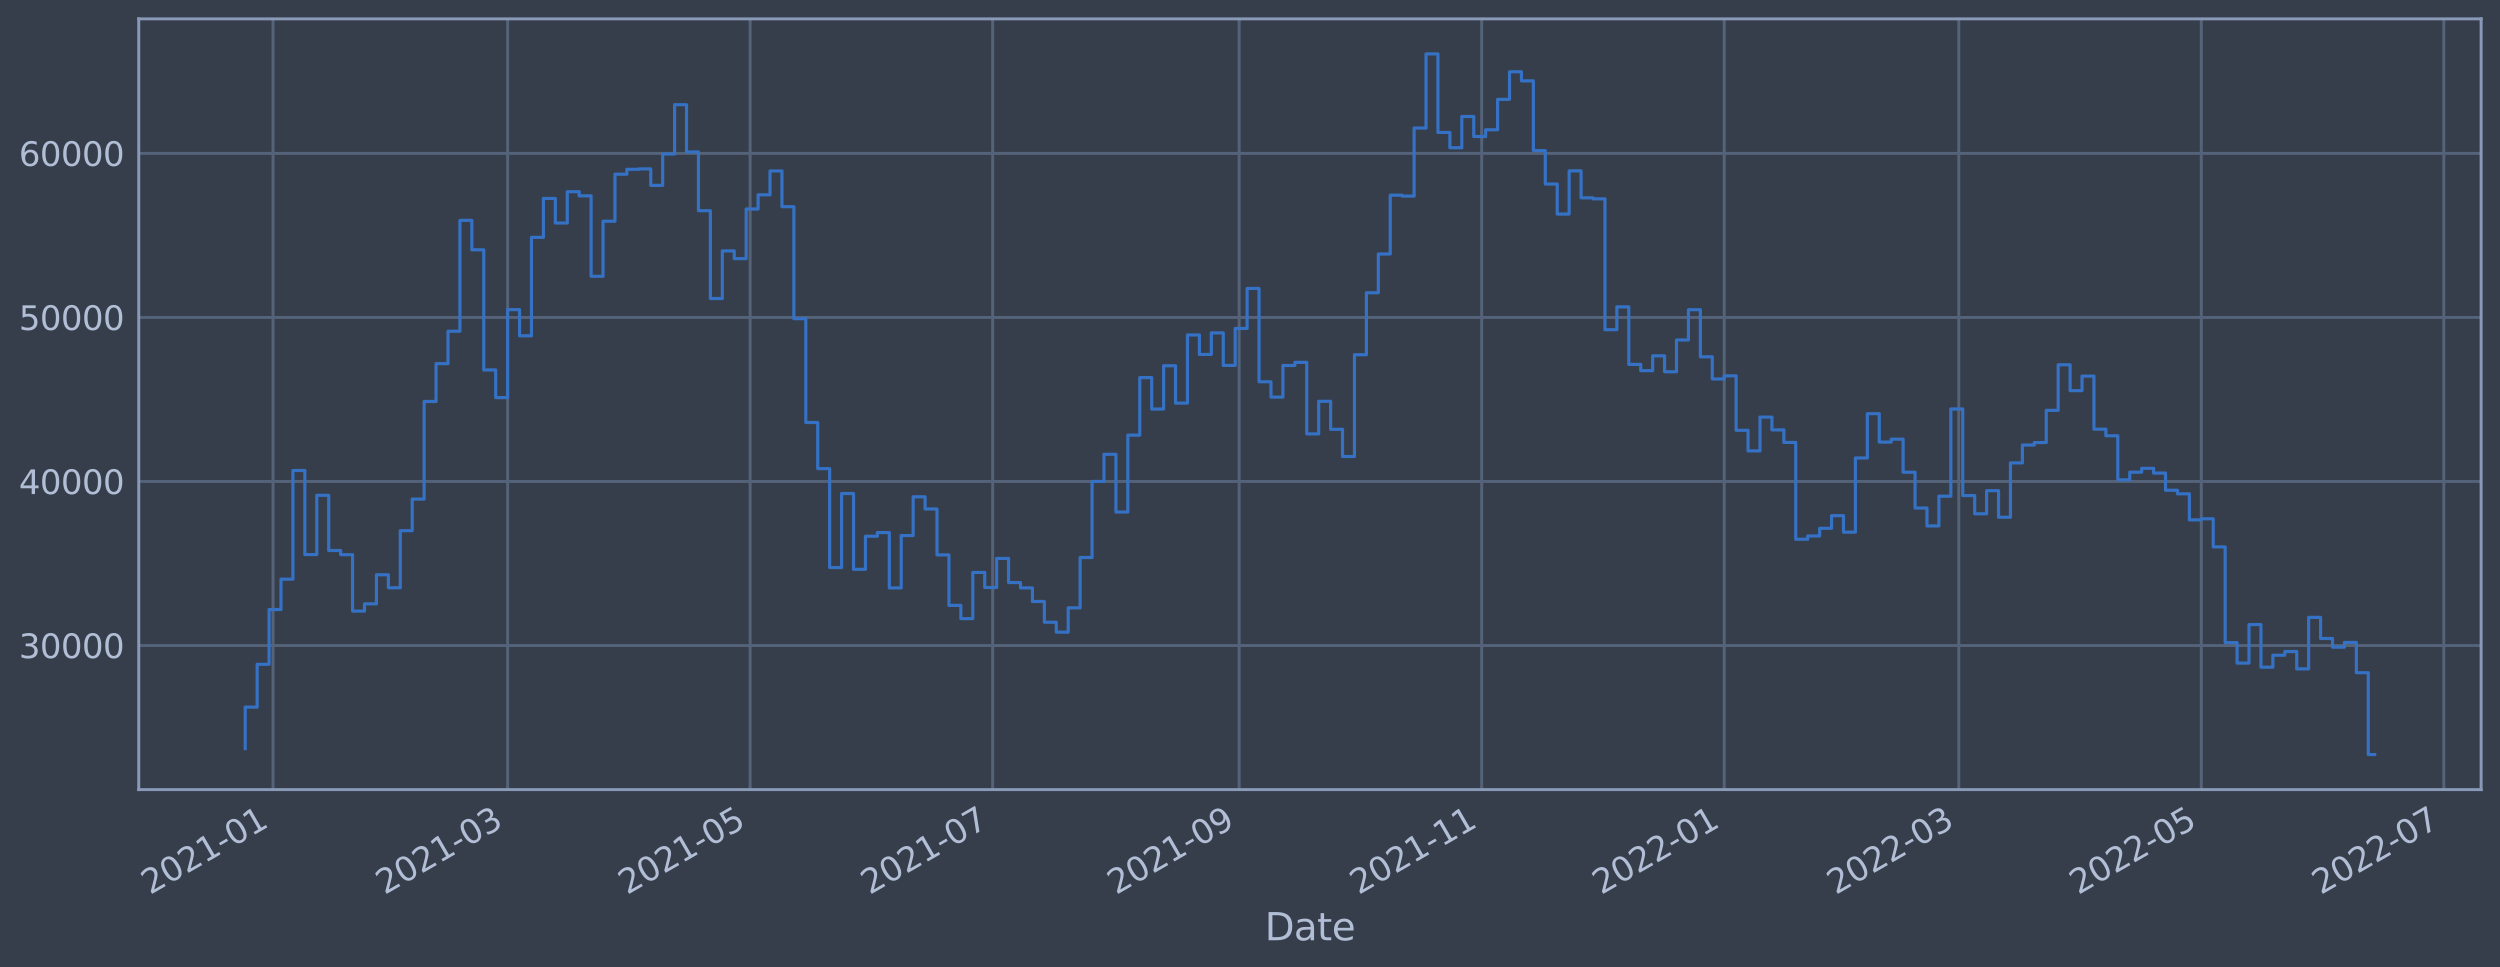 <?xml version="1.0" encoding="utf-8" standalone="no"?>
<!DOCTYPE svg PUBLIC "-//W3C//DTD SVG 1.1//EN"
  "http://www.w3.org/Graphics/SVG/1.1/DTD/svg11.dtd">
<svg xmlns:xlink="http://www.w3.org/1999/xlink" width="952.884pt" height="368.58pt" viewBox="0 0 952.884 368.58" xmlns="http://www.w3.org/2000/svg" version="1.1">
 <defs>
  <style type="text/css">*{stroke-linejoin: round; stroke-linecap: butt}</style>
 </defs>
 <g id="figure_1">
  <g id="patch_1">
   <path d="M 0 368.58 
L 952.884 368.58 
L 952.884 0 
L 0 0 
z
" style="fill: #373e4b"/>
  </g>
  <g id="axes_1">
   <g id="patch_2">
    <path d="M 52.884 300.96 
L 945.684 300.96 
L 945.684 7.2 
L 52.884 7.2 
z
" style="fill: #373e4b"/>
   </g>
   <g id="matplotlib.axis_1">
    <g id="xtick_1">
     <g id="line2d_1">
      <path d="M 104.073 300.96 
L 104.073 7.2 
" clip-path="url(#p322adc9351)" style="fill: none; stroke: #546379; stroke-width: 1.12; stroke-linecap: square"/>
     </g>
     <g id="line2d_2"/>
     <g id="text_1">
      <!-- 2021-01 -->
      <g style="fill: #b1bed6" transform="translate(57.17 341.175)rotate(-30)scale(0.126 -0.126)">
       <defs>
        <path id="DejaVuSans-32" d="M 1228 531 
L 3431 531 
L 3431 0 
L 469 0 
L 469 531 
Q 828 903 1448 1529 
Q 2069 2156 2228 2338 
Q 2531 2678 2651 2914 
Q 2772 3150 2772 3378 
Q 2772 3750 2511 3984 
Q 2250 4219 1831 4219 
Q 1534 4219 1204 4116 
Q 875 4013 500 3803 
L 500 4441 
Q 881 4594 1212 4672 
Q 1544 4750 1819 4750 
Q 2544 4750 2975 4387 
Q 3406 4025 3406 3419 
Q 3406 3131 3298 2873 
Q 3191 2616 2906 2266 
Q 2828 2175 2409 1742 
Q 1991 1309 1228 531 
z
" transform="scale(0.016)"/>
        <path id="DejaVuSans-30" d="M 2034 4250 
Q 1547 4250 1301 3770 
Q 1056 3291 1056 2328 
Q 1056 1369 1301 889 
Q 1547 409 2034 409 
Q 2525 409 2770 889 
Q 3016 1369 3016 2328 
Q 3016 3291 2770 3770 
Q 2525 4250 2034 4250 
z
M 2034 4750 
Q 2819 4750 3233 4129 
Q 3647 3509 3647 2328 
Q 3647 1150 3233 529 
Q 2819 -91 2034 -91 
Q 1250 -91 836 529 
Q 422 1150 422 2328 
Q 422 3509 836 4129 
Q 1250 4750 2034 4750 
z
" transform="scale(0.016)"/>
        <path id="DejaVuSans-31" d="M 794 531 
L 1825 531 
L 1825 4091 
L 703 3866 
L 703 4441 
L 1819 4666 
L 2450 4666 
L 2450 531 
L 3481 531 
L 3481 0 
L 794 0 
L 794 531 
z
" transform="scale(0.016)"/>
        <path id="DejaVuSans-2d" d="M 313 2009 
L 1997 2009 
L 1997 1497 
L 313 1497 
L 313 2009 
z
" transform="scale(0.016)"/>
       </defs>
       <use xlink:href="#DejaVuSans-32"/>
       <use xlink:href="#DejaVuSans-30" x="63.623"/>
       <use xlink:href="#DejaVuSans-32" x="127.246"/>
       <use xlink:href="#DejaVuSans-31" x="190.869"/>
       <use xlink:href="#DejaVuSans-2d" x="254.492"/>
       <use xlink:href="#DejaVuSans-30" x="290.576"/>
       <use xlink:href="#DejaVuSans-31" x="354.199"/>
      </g>
     </g>
    </g>
    <g id="xtick_2">
     <g id="line2d_3">
      <path d="M 193.481 300.96 
L 193.481 7.2 
" clip-path="url(#p322adc9351)" style="fill: none; stroke: #546379; stroke-width: 1.12; stroke-linecap: square"/>
     </g>
     <g id="line2d_4"/>
     <g id="text_2">
      <!-- 2021-03 -->
      <g style="fill: #b1bed6" transform="translate(146.577 341.175)rotate(-30)scale(0.126 -0.126)">
       <defs>
        <path id="DejaVuSans-33" d="M 2597 2516 
Q 3050 2419 3304 2112 
Q 3559 1806 3559 1356 
Q 3559 666 3084 287 
Q 2609 -91 1734 -91 
Q 1441 -91 1130 -33 
Q 819 25 488 141 
L 488 750 
Q 750 597 1062 519 
Q 1375 441 1716 441 
Q 2309 441 2620 675 
Q 2931 909 2931 1356 
Q 2931 1769 2642 2001 
Q 2353 2234 1838 2234 
L 1294 2234 
L 1294 2753 
L 1863 2753 
Q 2328 2753 2575 2939 
Q 2822 3125 2822 3475 
Q 2822 3834 2567 4026 
Q 2313 4219 1838 4219 
Q 1578 4219 1281 4162 
Q 984 4106 628 3988 
L 628 4550 
Q 988 4650 1302 4700 
Q 1616 4750 1894 4750 
Q 2613 4750 3031 4423 
Q 3450 4097 3450 3541 
Q 3450 3153 3228 2886 
Q 3006 2619 2597 2516 
z
" transform="scale(0.016)"/>
       </defs>
       <use xlink:href="#DejaVuSans-32"/>
       <use xlink:href="#DejaVuSans-30" x="63.623"/>
       <use xlink:href="#DejaVuSans-32" x="127.246"/>
       <use xlink:href="#DejaVuSans-31" x="190.869"/>
       <use xlink:href="#DejaVuSans-2d" x="254.492"/>
       <use xlink:href="#DejaVuSans-30" x="290.576"/>
       <use xlink:href="#DejaVuSans-33" x="354.199"/>
      </g>
     </g>
    </g>
    <g id="xtick_3">
     <g id="line2d_5">
      <path d="M 285.919 300.96 
L 285.919 7.2 
" clip-path="url(#p322adc9351)" style="fill: none; stroke: #546379; stroke-width: 1.12; stroke-linecap: square"/>
     </g>
     <g id="line2d_6"/>
     <g id="text_3">
      <!-- 2021-05 -->
      <g style="fill: #b1bed6" transform="translate(239.016 341.175)rotate(-30)scale(0.126 -0.126)">
       <defs>
        <path id="DejaVuSans-35" d="M 691 4666 
L 3169 4666 
L 3169 4134 
L 1269 4134 
L 1269 2991 
Q 1406 3038 1543 3061 
Q 1681 3084 1819 3084 
Q 2600 3084 3056 2656 
Q 3513 2228 3513 1497 
Q 3513 744 3044 326 
Q 2575 -91 1722 -91 
Q 1428 -91 1123 -41 
Q 819 9 494 109 
L 494 744 
Q 775 591 1075 516 
Q 1375 441 1709 441 
Q 2250 441 2565 725 
Q 2881 1009 2881 1497 
Q 2881 1984 2565 2268 
Q 2250 2553 1709 2553 
Q 1456 2553 1204 2497 
Q 953 2441 691 2322 
L 691 4666 
z
" transform="scale(0.016)"/>
       </defs>
       <use xlink:href="#DejaVuSans-32"/>
       <use xlink:href="#DejaVuSans-30" x="63.623"/>
       <use xlink:href="#DejaVuSans-32" x="127.246"/>
       <use xlink:href="#DejaVuSans-31" x="190.869"/>
       <use xlink:href="#DejaVuSans-2d" x="254.492"/>
       <use xlink:href="#DejaVuSans-30" x="290.576"/>
       <use xlink:href="#DejaVuSans-35" x="354.199"/>
      </g>
     </g>
    </g>
    <g id="xtick_4">
     <g id="line2d_7">
      <path d="M 378.357 300.96 
L 378.357 7.2 
" clip-path="url(#p322adc9351)" style="fill: none; stroke: #546379; stroke-width: 1.12; stroke-linecap: square"/>
     </g>
     <g id="line2d_8"/>
     <g id="text_4">
      <!-- 2021-07 -->
      <g style="fill: #b1bed6" transform="translate(331.454 341.175)rotate(-30)scale(0.126 -0.126)">
       <defs>
        <path id="DejaVuSans-37" d="M 525 4666 
L 3525 4666 
L 3525 4397 
L 1831 0 
L 1172 0 
L 2766 4134 
L 525 4134 
L 525 4666 
z
" transform="scale(0.016)"/>
       </defs>
       <use xlink:href="#DejaVuSans-32"/>
       <use xlink:href="#DejaVuSans-30" x="63.623"/>
       <use xlink:href="#DejaVuSans-32" x="127.246"/>
       <use xlink:href="#DejaVuSans-31" x="190.869"/>
       <use xlink:href="#DejaVuSans-2d" x="254.492"/>
       <use xlink:href="#DejaVuSans-30" x="290.576"/>
       <use xlink:href="#DejaVuSans-37" x="354.199"/>
      </g>
     </g>
    </g>
    <g id="xtick_5">
     <g id="line2d_9">
      <path d="M 472.311 300.96 
L 472.311 7.2 
" clip-path="url(#p322adc9351)" style="fill: none; stroke: #546379; stroke-width: 1.12; stroke-linecap: square"/>
     </g>
     <g id="line2d_10"/>
     <g id="text_5">
      <!-- 2021-09 -->
      <g style="fill: #b1bed6" transform="translate(425.408 341.175)rotate(-30)scale(0.126 -0.126)">
       <defs>
        <path id="DejaVuSans-39" d="M 703 97 
L 703 672 
Q 941 559 1184 500 
Q 1428 441 1663 441 
Q 2288 441 2617 861 
Q 2947 1281 2994 2138 
Q 2813 1869 2534 1725 
Q 2256 1581 1919 1581 
Q 1219 1581 811 2004 
Q 403 2428 403 3163 
Q 403 3881 828 4315 
Q 1253 4750 1959 4750 
Q 2769 4750 3195 4129 
Q 3622 3509 3622 2328 
Q 3622 1225 3098 567 
Q 2575 -91 1691 -91 
Q 1453 -91 1209 -44 
Q 966 3 703 97 
z
M 1959 2075 
Q 2384 2075 2632 2365 
Q 2881 2656 2881 3163 
Q 2881 3666 2632 3958 
Q 2384 4250 1959 4250 
Q 1534 4250 1286 3958 
Q 1038 3666 1038 3163 
Q 1038 2656 1286 2365 
Q 1534 2075 1959 2075 
z
" transform="scale(0.016)"/>
       </defs>
       <use xlink:href="#DejaVuSans-32"/>
       <use xlink:href="#DejaVuSans-30" x="63.623"/>
       <use xlink:href="#DejaVuSans-32" x="127.246"/>
       <use xlink:href="#DejaVuSans-31" x="190.869"/>
       <use xlink:href="#DejaVuSans-2d" x="254.492"/>
       <use xlink:href="#DejaVuSans-30" x="290.576"/>
       <use xlink:href="#DejaVuSans-39" x="354.199"/>
      </g>
     </g>
    </g>
    <g id="xtick_6">
     <g id="line2d_11">
      <path d="M 564.749 300.96 
L 564.749 7.2 
" clip-path="url(#p322adc9351)" style="fill: none; stroke: #546379; stroke-width: 1.12; stroke-linecap: square"/>
     </g>
     <g id="line2d_12"/>
     <g id="text_6">
      <!-- 2021-11 -->
      <g style="fill: #b1bed6" transform="translate(517.846 341.175)rotate(-30)scale(0.126 -0.126)">
       <use xlink:href="#DejaVuSans-32"/>
       <use xlink:href="#DejaVuSans-30" x="63.623"/>
       <use xlink:href="#DejaVuSans-32" x="127.246"/>
       <use xlink:href="#DejaVuSans-31" x="190.869"/>
       <use xlink:href="#DejaVuSans-2d" x="254.492"/>
       <use xlink:href="#DejaVuSans-31" x="290.576"/>
       <use xlink:href="#DejaVuSans-31" x="354.199"/>
      </g>
     </g>
    </g>
    <g id="xtick_7">
     <g id="line2d_13">
      <path d="M 657.188 300.96 
L 657.188 7.2 
" clip-path="url(#p322adc9351)" style="fill: none; stroke: #546379; stroke-width: 1.12; stroke-linecap: square"/>
     </g>
     <g id="line2d_14"/>
     <g id="text_7">
      <!-- 2022-01 -->
      <g style="fill: #b1bed6" transform="translate(610.284 341.175)rotate(-30)scale(0.126 -0.126)">
       <use xlink:href="#DejaVuSans-32"/>
       <use xlink:href="#DejaVuSans-30" x="63.623"/>
       <use xlink:href="#DejaVuSans-32" x="127.246"/>
       <use xlink:href="#DejaVuSans-32" x="190.869"/>
       <use xlink:href="#DejaVuSans-2d" x="254.492"/>
       <use xlink:href="#DejaVuSans-30" x="290.576"/>
       <use xlink:href="#DejaVuSans-31" x="354.199"/>
      </g>
     </g>
    </g>
    <g id="xtick_8">
     <g id="line2d_15">
      <path d="M 746.595 300.96 
L 746.595 7.2 
" clip-path="url(#p322adc9351)" style="fill: none; stroke: #546379; stroke-width: 1.12; stroke-linecap: square"/>
     </g>
     <g id="line2d_16"/>
     <g id="text_8">
      <!-- 2022-03 -->
      <g style="fill: #b1bed6" transform="translate(699.692 341.175)rotate(-30)scale(0.126 -0.126)">
       <use xlink:href="#DejaVuSans-32"/>
       <use xlink:href="#DejaVuSans-30" x="63.623"/>
       <use xlink:href="#DejaVuSans-32" x="127.246"/>
       <use xlink:href="#DejaVuSans-32" x="190.869"/>
       <use xlink:href="#DejaVuSans-2d" x="254.492"/>
       <use xlink:href="#DejaVuSans-30" x="290.576"/>
       <use xlink:href="#DejaVuSans-33" x="354.199"/>
      </g>
     </g>
    </g>
    <g id="xtick_9">
     <g id="line2d_17">
      <path d="M 839.033 300.96 
L 839.033 7.2 
" clip-path="url(#p322adc9351)" style="fill: none; stroke: #546379; stroke-width: 1.12; stroke-linecap: square"/>
     </g>
     <g id="line2d_18"/>
     <g id="text_9">
      <!-- 2022-05 -->
      <g style="fill: #b1bed6" transform="translate(792.13 341.175)rotate(-30)scale(0.126 -0.126)">
       <use xlink:href="#DejaVuSans-32"/>
       <use xlink:href="#DejaVuSans-30" x="63.623"/>
       <use xlink:href="#DejaVuSans-32" x="127.246"/>
       <use xlink:href="#DejaVuSans-32" x="190.869"/>
       <use xlink:href="#DejaVuSans-2d" x="254.492"/>
       <use xlink:href="#DejaVuSans-30" x="290.576"/>
       <use xlink:href="#DejaVuSans-35" x="354.199"/>
      </g>
     </g>
    </g>
    <g id="xtick_10">
     <g id="line2d_19">
      <path d="M 931.472 300.96 
L 931.472 7.2 
" clip-path="url(#p322adc9351)" style="fill: none; stroke: #546379; stroke-width: 1.12; stroke-linecap: square"/>
     </g>
     <g id="line2d_20"/>
     <g id="text_10">
      <!-- 2022-07 -->
      <g style="fill: #b1bed6" transform="translate(884.568 341.175)rotate(-30)scale(0.126 -0.126)">
       <use xlink:href="#DejaVuSans-32"/>
       <use xlink:href="#DejaVuSans-30" x="63.623"/>
       <use xlink:href="#DejaVuSans-32" x="127.246"/>
       <use xlink:href="#DejaVuSans-32" x="190.869"/>
       <use xlink:href="#DejaVuSans-2d" x="254.492"/>
       <use xlink:href="#DejaVuSans-30" x="290.576"/>
       <use xlink:href="#DejaVuSans-37" x="354.199"/>
      </g>
     </g>
    </g>
    <g id="text_11">
     <!-- Date -->
     <g style="fill: #b1bed6" transform="translate(482.075 358.386)scale(0.144 -0.144)">
      <defs>
       <path id="DejaVuSans-44" d="M 1259 4147 
L 1259 519 
L 2022 519 
Q 2988 519 3436 956 
Q 3884 1394 3884 2338 
Q 3884 3275 3436 3711 
Q 2988 4147 2022 4147 
L 1259 4147 
z
M 628 4666 
L 1925 4666 
Q 3281 4666 3915 4102 
Q 4550 3538 4550 2338 
Q 4550 1131 3912 565 
Q 3275 0 1925 0 
L 628 0 
L 628 4666 
z
" transform="scale(0.016)"/>
       <path id="DejaVuSans-61" d="M 2194 1759 
Q 1497 1759 1228 1600 
Q 959 1441 959 1056 
Q 959 750 1161 570 
Q 1363 391 1709 391 
Q 2188 391 2477 730 
Q 2766 1069 2766 1631 
L 2766 1759 
L 2194 1759 
z
M 3341 1997 
L 3341 0 
L 2766 0 
L 2766 531 
Q 2569 213 2275 61 
Q 1981 -91 1556 -91 
Q 1019 -91 701 211 
Q 384 513 384 1019 
Q 384 1609 779 1909 
Q 1175 2209 1959 2209 
L 2766 2209 
L 2766 2266 
Q 2766 2663 2505 2880 
Q 2244 3097 1772 3097 
Q 1472 3097 1187 3025 
Q 903 2953 641 2809 
L 641 3341 
Q 956 3463 1253 3523 
Q 1550 3584 1831 3584 
Q 2591 3584 2966 3190 
Q 3341 2797 3341 1997 
z
" transform="scale(0.016)"/>
       <path id="DejaVuSans-74" d="M 1172 4494 
L 1172 3500 
L 2356 3500 
L 2356 3053 
L 1172 3053 
L 1172 1153 
Q 1172 725 1289 603 
Q 1406 481 1766 481 
L 2356 481 
L 2356 0 
L 1766 0 
Q 1100 0 847 248 
Q 594 497 594 1153 
L 594 3053 
L 172 3053 
L 172 3500 
L 594 3500 
L 594 4494 
L 1172 4494 
z
" transform="scale(0.016)"/>
       <path id="DejaVuSans-65" d="M 3597 1894 
L 3597 1613 
L 953 1613 
Q 991 1019 1311 708 
Q 1631 397 2203 397 
Q 2534 397 2845 478 
Q 3156 559 3463 722 
L 3463 178 
Q 3153 47 2828 -22 
Q 2503 -91 2169 -91 
Q 1331 -91 842 396 
Q 353 884 353 1716 
Q 353 2575 817 3079 
Q 1281 3584 2069 3584 
Q 2775 3584 3186 3129 
Q 3597 2675 3597 1894 
z
M 3022 2063 
Q 3016 2534 2758 2815 
Q 2500 3097 2075 3097 
Q 1594 3097 1305 2825 
Q 1016 2553 972 2059 
L 3022 2063 
z
" transform="scale(0.016)"/>
      </defs>
      <use xlink:href="#DejaVuSans-44"/>
      <use xlink:href="#DejaVuSans-61" x="77.002"/>
      <use xlink:href="#DejaVuSans-74" x="138.281"/>
      <use xlink:href="#DejaVuSans-65" x="177.49"/>
     </g>
    </g>
   </g>
   <g id="matplotlib.axis_2">
    <g id="ytick_1">
     <g id="line2d_21">
      <path d="M 52.884 246.052 
L 945.684 246.052 
" clip-path="url(#p322adc9351)" style="fill: none; stroke: #546379; stroke-width: 1.12; stroke-linecap: square"/>
     </g>
     <g id="line2d_22"/>
     <g id="text_12">
      <!-- 30000 -->
      <g style="fill: #b1bed6" transform="translate(7.2 250.84)scale(0.126 -0.126)">
       <use xlink:href="#DejaVuSans-33"/>
       <use xlink:href="#DejaVuSans-30" x="63.623"/>
       <use xlink:href="#DejaVuSans-30" x="127.246"/>
       <use xlink:href="#DejaVuSans-30" x="190.869"/>
       <use xlink:href="#DejaVuSans-30" x="254.492"/>
      </g>
     </g>
    </g>
    <g id="ytick_2">
     <g id="line2d_23">
      <path d="M 52.884 183.524 
L 945.684 183.524 
" clip-path="url(#p322adc9351)" style="fill: none; stroke: #546379; stroke-width: 1.12; stroke-linecap: square"/>
     </g>
     <g id="line2d_24"/>
     <g id="text_13">
      <!-- 40000 -->
      <g style="fill: #b1bed6" transform="translate(7.2 188.311)scale(0.126 -0.126)">
       <defs>
        <path id="DejaVuSans-34" d="M 2419 4116 
L 825 1625 
L 2419 1625 
L 2419 4116 
z
M 2253 4666 
L 3047 4666 
L 3047 1625 
L 3713 1625 
L 3713 1100 
L 3047 1100 
L 3047 0 
L 2419 0 
L 2419 1100 
L 313 1100 
L 313 1709 
L 2253 4666 
z
" transform="scale(0.016)"/>
       </defs>
       <use xlink:href="#DejaVuSans-34"/>
       <use xlink:href="#DejaVuSans-30" x="63.623"/>
       <use xlink:href="#DejaVuSans-30" x="127.246"/>
       <use xlink:href="#DejaVuSans-30" x="190.869"/>
       <use xlink:href="#DejaVuSans-30" x="254.492"/>
      </g>
     </g>
    </g>
    <g id="ytick_3">
     <g id="line2d_25">
      <path d="M 52.884 120.996 
L 945.684 120.996 
" clip-path="url(#p322adc9351)" style="fill: none; stroke: #546379; stroke-width: 1.12; stroke-linecap: square"/>
     </g>
     <g id="line2d_26"/>
     <g id="text_14">
      <!-- 50000 -->
      <g style="fill: #b1bed6" transform="translate(7.2 125.783)scale(0.126 -0.126)">
       <use xlink:href="#DejaVuSans-35"/>
       <use xlink:href="#DejaVuSans-30" x="63.623"/>
       <use xlink:href="#DejaVuSans-30" x="127.246"/>
       <use xlink:href="#DejaVuSans-30" x="190.869"/>
       <use xlink:href="#DejaVuSans-30" x="254.492"/>
      </g>
     </g>
    </g>
    <g id="ytick_4">
     <g id="line2d_27">
      <path d="M 52.884 58.467 
L 945.684 58.467 
" clip-path="url(#p322adc9351)" style="fill: none; stroke: #546379; stroke-width: 1.12; stroke-linecap: square"/>
     </g>
     <g id="line2d_28"/>
     <g id="text_15">
      <!-- 60000 -->
      <g style="fill: #b1bed6" transform="translate(7.2 63.254)scale(0.126 -0.126)">
       <defs>
        <path id="DejaVuSans-36" d="M 2113 2584 
Q 1688 2584 1439 2293 
Q 1191 2003 1191 1497 
Q 1191 994 1439 701 
Q 1688 409 2113 409 
Q 2538 409 2786 701 
Q 3034 994 3034 1497 
Q 3034 2003 2786 2293 
Q 2538 2584 2113 2584 
z
M 3366 4563 
L 3366 3988 
Q 3128 4100 2886 4159 
Q 2644 4219 2406 4219 
Q 1781 4219 1451 3797 
Q 1122 3375 1075 2522 
Q 1259 2794 1537 2939 
Q 1816 3084 2150 3084 
Q 2853 3084 3261 2657 
Q 3669 2231 3669 1497 
Q 3669 778 3244 343 
Q 2819 -91 2113 -91 
Q 1303 -91 875 529 
Q 447 1150 447 2328 
Q 447 3434 972 4092 
Q 1497 4750 2381 4750 
Q 2619 4750 2861 4703 
Q 3103 4656 3366 4563 
z
" transform="scale(0.016)"/>
       </defs>
       <use xlink:href="#DejaVuSans-36"/>
       <use xlink:href="#DejaVuSans-30" x="63.623"/>
       <use xlink:href="#DejaVuSans-30" x="127.246"/>
       <use xlink:href="#DejaVuSans-30" x="190.869"/>
       <use xlink:href="#DejaVuSans-30" x="254.492"/>
      </g>
     </g>
    </g>
   </g>
   <g id="line2d_29">
    <path d="M 93.466 285.348 
L 93.466 269.522 
L 98.012 269.522 
L 98.012 253.202 
L 102.558 253.202 
L 102.558 232.325 
L 107.104 232.325 
L 107.104 220.749 
L 111.65 220.749 
L 111.65 179.333 
L 116.196 179.333 
L 116.196 211.381 
L 120.742 211.381 
L 120.742 188.786 
L 125.289 188.786 
L 125.289 209.83 
L 129.835 209.83 
L 129.835 211.418 
L 134.381 211.418 
L 134.381 232.923 
L 138.927 232.923 
L 138.927 230.159 
L 143.473 230.159 
L 143.473 219.076 
L 148.019 219.076 
L 148.019 224.024 
L 152.565 224.024 
L 152.565 202.27 
L 157.112 202.27 
L 157.112 190.226 
L 161.658 190.226 
L 161.658 153.022 
L 166.204 153.022 
L 166.204 138.596 
L 170.75 138.596 
L 170.75 126.247 
L 175.296 126.247 
L 175.296 84.001 
L 179.842 84.001 
L 179.842 95.213 
L 184.388 95.213 
L 184.388 141.002 
L 188.935 141.002 
L 188.935 151.548 
L 193.481 151.548 
L 193.481 118.009 
L 198.027 118.009 
L 198.027 127.989 
L 202.573 127.989 
L 202.573 90.472 
L 207.119 90.472 
L 207.119 75.642 
L 211.665 75.642 
L 211.665 85.012 
L 216.211 85.012 
L 216.211 73.062 
L 220.758 73.062 
L 220.758 74.655 
L 225.304 74.655 
L 225.304 105.312 
L 229.85 105.312 
L 229.85 84.329 
L 234.396 84.329 
L 234.396 66.408 
L 238.942 66.408 
L 238.942 64.524 
L 243.488 64.524 
L 243.488 64.382 
L 248.035 64.382 
L 248.035 70.669 
L 252.581 70.669 
L 252.581 58.687 
L 257.127 58.687 
L 257.127 39.902 
L 261.673 39.902 
L 261.673 57.923 
L 266.219 57.923 
L 266.219 80.303 
L 270.765 80.303 
L 270.765 113.785 
L 275.311 113.785 
L 275.311 95.63 
L 279.858 95.63 
L 279.858 98.585 
L 284.404 98.585 
L 284.404 79.661 
L 288.95 79.661 
L 288.95 74.267 
L 293.496 74.267 
L 293.496 65.165 
L 298.042 65.165 
L 298.042 78.789 
L 302.588 78.789 
L 302.588 121.48 
L 307.134 121.48 
L 307.134 161.037 
L 311.681 161.037 
L 311.681 178.62 
L 316.227 178.62 
L 316.227 216.323 
L 320.773 216.323 
L 320.773 188.113 
L 325.319 188.113 
L 325.319 216.991 
L 329.865 216.991 
L 329.865 204.392 
L 334.411 204.392 
L 334.411 202.998 
L 338.957 202.998 
L 338.957 224.075 
L 343.504 224.075 
L 343.504 204.13 
L 348.05 204.13 
L 348.05 189.359 
L 352.596 189.359 
L 352.596 193.998 
L 357.142 193.998 
L 357.142 211.511 
L 361.688 211.511 
L 361.688 230.748 
L 366.234 230.748 
L 366.234 235.794 
L 370.78 235.794 
L 370.78 218.186 
L 375.327 218.186 
L 375.327 223.937 
L 379.873 223.937 
L 379.873 212.854 
L 384.419 212.854 
L 384.419 222.048 
L 388.965 222.048 
L 388.965 224.07 
L 393.511 224.07 
L 393.511 229.254 
L 398.057 229.254 
L 398.057 237.166 
L 402.603 237.166 
L 402.603 240.951 
L 407.15 240.951 
L 407.15 231.684 
L 411.696 231.684 
L 411.696 212.505 
L 416.242 212.505 
L 416.242 183.508 
L 420.788 183.508 
L 420.788 173.15 
L 425.334 173.15 
L 425.334 195.167 
L 429.88 195.167 
L 429.88 165.854 
L 434.426 165.854 
L 434.426 143.922 
L 438.973 143.922 
L 438.973 155.9 
L 443.519 155.9 
L 443.519 139.401 
L 448.065 139.401 
L 448.065 153.649 
L 452.611 153.649 
L 452.611 127.674 
L 457.157 127.674 
L 457.157 135.098 
L 461.703 135.098 
L 461.703 126.893 
L 466.249 126.893 
L 466.249 139.287 
L 470.796 139.287 
L 470.796 125.191 
L 475.342 125.191 
L 475.342 109.934 
L 479.888 109.934 
L 479.888 145.517 
L 484.434 145.517 
L 484.434 151.355 
L 488.98 151.355 
L 488.98 139.303 
L 493.526 139.303 
L 493.526 138.106 
L 498.072 138.106 
L 498.072 165.381 
L 502.619 165.381 
L 502.619 152.954 
L 507.165 152.954 
L 507.165 163.624 
L 511.711 163.624 
L 511.711 174.005 
L 516.257 174.005 
L 516.257 135.208 
L 520.803 135.208 
L 520.803 111.58 
L 525.349 111.58 
L 525.349 96.814 
L 529.896 96.814 
L 529.896 74.399 
L 534.442 74.399 
L 534.442 74.739 
L 538.988 74.739 
L 538.988 48.799 
L 543.534 48.799 
L 543.534 20.553 
L 548.08 20.553 
L 548.08 50.481 
L 552.626 50.481 
L 552.626 56.309 
L 557.172 56.309 
L 557.172 44.403 
L 561.719 44.403 
L 561.719 52.03 
L 566.265 52.03 
L 566.265 49.452 
L 570.811 49.452 
L 570.811 37.875 
L 575.357 37.875 
L 575.357 27.349 
L 579.903 27.349 
L 579.903 30.824 
L 584.449 30.824 
L 584.449 57.39 
L 588.995 57.39 
L 588.995 70.141 
L 593.542 70.141 
L 593.542 81.593 
L 598.088 81.593 
L 598.088 65.124 
L 602.634 65.124 
L 602.634 75.398 
L 607.18 75.398 
L 607.18 75.789 
L 611.726 75.789 
L 611.726 125.661 
L 616.272 125.661 
L 616.272 116.96 
L 620.818 116.96 
L 620.818 138.895 
L 625.365 138.895 
L 625.365 141.273 
L 629.911 141.273 
L 629.911 135.637 
L 634.457 135.637 
L 634.457 141.697 
L 639.003 141.697 
L 639.003 129.572 
L 643.549 129.572 
L 643.549 118.051 
L 648.095 118.051 
L 648.095 135.995 
L 652.641 135.995 
L 652.641 144.447 
L 657.188 144.447 
L 657.188 143.243 
L 661.734 143.243 
L 661.734 164.011 
L 666.28 164.011 
L 666.28 171.866 
L 670.826 171.866 
L 670.826 158.975 
L 675.372 158.975 
L 675.372 163.849 
L 679.918 163.849 
L 679.918 168.633 
L 684.464 168.633 
L 684.464 205.529 
L 689.011 205.529 
L 689.011 204.291 
L 693.557 204.291 
L 693.557 201.364 
L 698.103 201.364 
L 698.103 196.539 
L 702.649 196.539 
L 702.649 202.829 
L 707.195 202.829 
L 707.195 174.549 
L 711.741 174.549 
L 711.741 157.679 
L 716.287 157.679 
L 716.287 168.509 
L 720.834 168.509 
L 720.834 167.386 
L 725.38 167.386 
L 725.38 179.987 
L 729.926 179.987 
L 729.926 193.639 
L 734.472 193.639 
L 734.472 200.46 
L 739.018 200.46 
L 739.018 189.127 
L 743.564 189.127 
L 743.564 155.894 
L 748.11 155.894 
L 748.11 188.894 
L 752.657 188.894 
L 752.657 195.827 
L 757.203 195.827 
L 757.203 187.039 
L 761.749 187.039 
L 761.749 197.153 
L 766.295 197.153 
L 766.295 176.439 
L 770.841 176.439 
L 770.841 169.628 
L 775.387 169.628 
L 775.387 168.688 
L 779.934 168.688 
L 779.934 156.422 
L 784.48 156.422 
L 784.48 139.029 
L 789.026 139.029 
L 789.026 148.888 
L 793.572 148.888 
L 793.572 143.346 
L 798.118 143.346 
L 798.118 163.576 
L 802.664 163.576 
L 802.664 166.093 
L 807.21 166.093 
L 807.21 182.885 
L 811.757 182.885 
L 811.757 179.984 
L 816.303 179.984 
L 816.303 178.486 
L 820.849 178.486 
L 820.849 180.31 
L 825.395 180.31 
L 825.395 186.866 
L 829.941 186.866 
L 829.941 188.218 
L 834.487 188.218 
L 834.487 198.148 
L 839.033 198.148 
L 839.033 197.736 
L 843.58 197.736 
L 843.58 208.454 
L 848.126 208.454 
L 848.126 244.954 
L 852.672 244.954 
L 852.672 252.736 
L 857.218 252.736 
L 857.218 238.065 
L 861.764 238.065 
L 861.764 254.3 
L 866.31 254.3 
L 866.31 249.742 
L 870.856 249.742 
L 870.856 248.337 
L 875.403 248.337 
L 875.403 254.938 
L 879.949 254.938 
L 879.949 235.325 
L 884.495 235.325 
L 884.495 243.365 
L 889.041 243.365 
L 889.041 246.669 
L 893.587 246.669 
L 893.587 244.869 
L 898.133 244.869 
L 898.133 256.404 
L 902.679 256.404 
L 902.679 287.607 
L 905.102 287.607 
L 905.102 287.607 
" clip-path="url(#p322adc9351)" style="fill: none; stroke: #3572c6; stroke-width: 1.2; stroke-linecap: square"/>
   </g>
   <g id="patch_3">
    <path d="M 52.884 300.96 
L 52.884 7.2 
" style="fill: none; stroke: #899ab8; stroke-width: 1.12; stroke-linejoin: miter; stroke-linecap: square"/>
   </g>
   <g id="patch_4">
    <path d="M 945.684 300.96 
L 945.684 7.2 
" style="fill: none; stroke: #899ab8; stroke-width: 1.12; stroke-linejoin: miter; stroke-linecap: square"/>
   </g>
   <g id="patch_5">
    <path d="M 52.884 300.96 
L 945.684 300.96 
" style="fill: none; stroke: #899ab8; stroke-width: 1.12; stroke-linejoin: miter; stroke-linecap: square"/>
   </g>
   <g id="patch_6">
    <path d="M 52.884 7.2 
L 945.684 7.2 
" style="fill: none; stroke: #899ab8; stroke-width: 1.12; stroke-linejoin: miter; stroke-linecap: square"/>
   </g>
  </g>
 </g>
 <defs>
  <clipPath id="p322adc9351">
   <rect x="52.884" y="7.2" width="892.8" height="293.76"/>
  </clipPath>
 </defs>
</svg>
